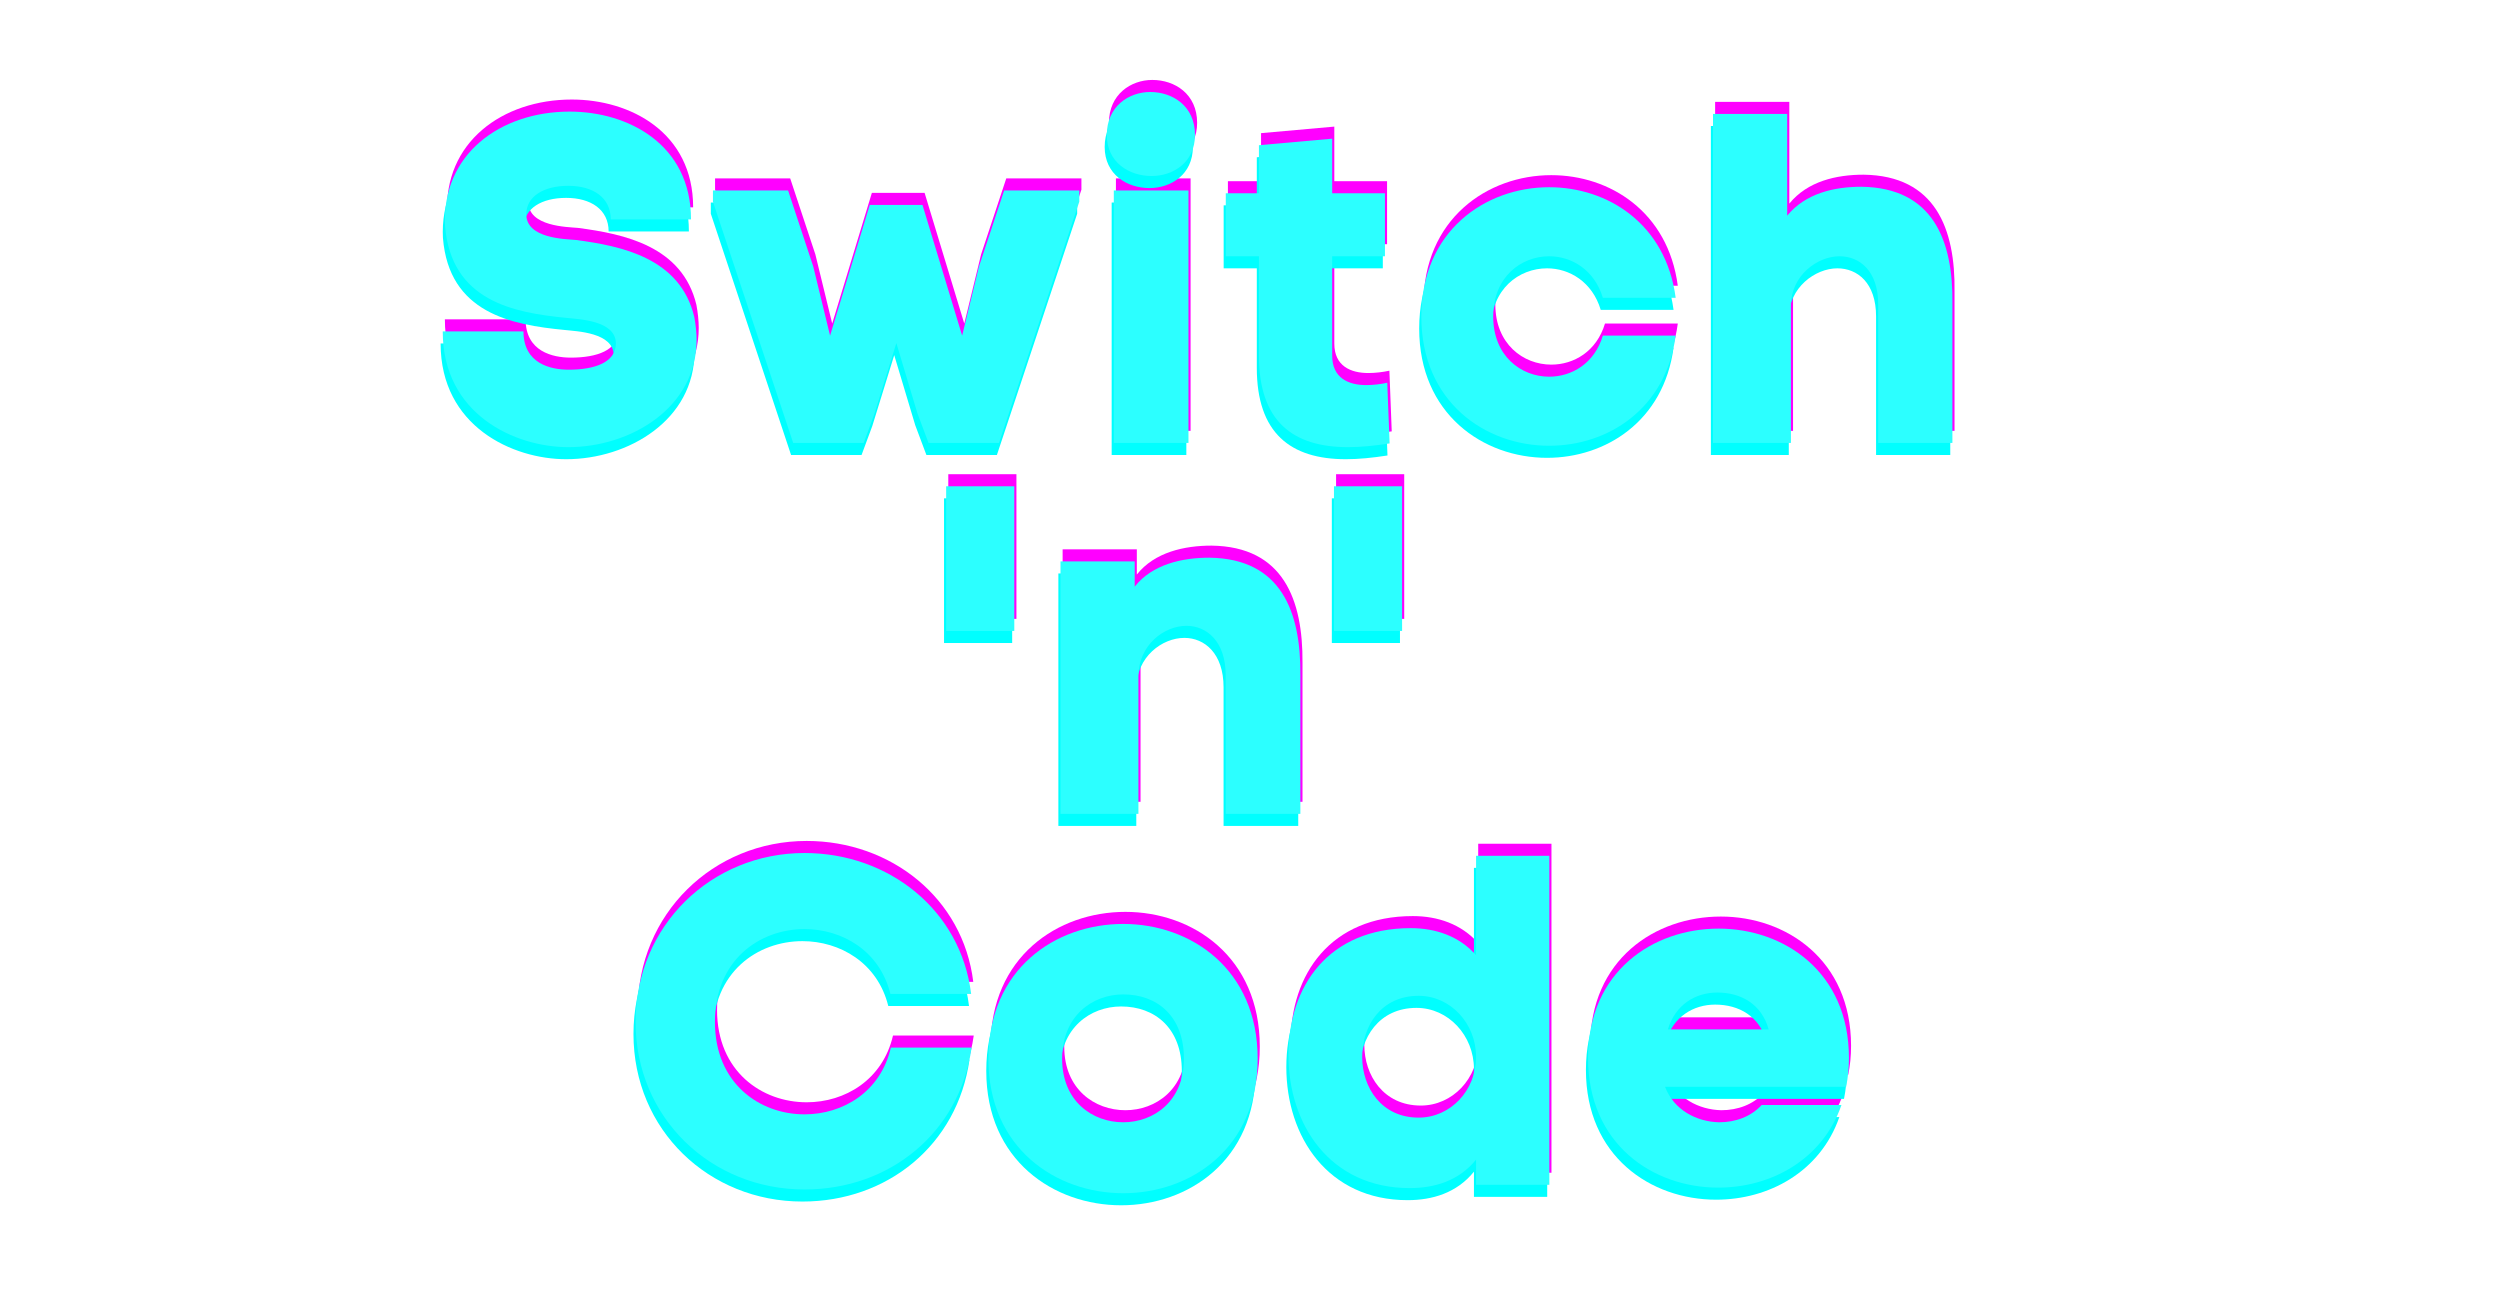 <svg xmlns="http://www.w3.org/2000/svg" xmlns:xlink="http://www.w3.org/1999/xlink" width="640" zoomAndPan="magnify" viewBox="0 0 480 249.75" height="333" preserveAspectRatio="xMidYMid meet" version="1.0"><defs><g/></defs><g fill="#ff00ff" fill-opacity="1"><g transform="translate(82.099, 82.731)"><g><path d="M 35.574 -42.922 L 50.984 -42.922 C 50.984 -57.348 38.887 -63.621 27.688 -63.621 C 14.336 -63.621 3.047 -55.375 3.762 -41.578 L 3.762 -41.668 C 4.93 -27.238 16.934 -25 27.062 -24.016 C 29.391 -23.746 36.559 -23.566 36.559 -19.086 C 36.559 -15.5 32.527 -14.066 27.508 -14.066 C 24.016 -14.066 18.816 -15.234 18.816 -21.414 L 3.316 -21.414 C 3.316 -5.465 17.203 0.805 27.418 0.805 C 39.336 0.805 52.059 -6.719 52.059 -19.801 C 52.059 -21.148 51.883 -22.758 51.613 -24.191 C 48.926 -35.484 37.723 -37.812 28.852 -38.977 C 26.793 -39.156 19.355 -39.246 19.355 -43.906 C 19.355 -47.312 22.672 -49.371 27.418 -49.371 C 32.168 -49.371 35.574 -47.133 35.574 -42.922 Z M 35.574 -42.922 "/></g></g></g><g fill="#ff00ff" fill-opacity="1"><g transform="translate(138.187, 82.731)"><g><path d="M -0.895 -48.477 L -0.895 -46.324 L 14.516 0 L 28.047 0 L 30.105 -5.555 L 34.32 -19.176 L 38.352 -5.734 L 40.5 0 L 54.031 0 L 69.445 -46.324 L 69.445 -48.477 L 55.016 -48.477 L 50.18 -33.871 L 46.953 -20.609 L 39.336 -45.699 L 29.211 -45.699 L 21.594 -20.609 L 18.367 -33.871 L 13.531 -48.477 Z M -0.895 -48.477 "/></g></g></g><g fill="#ff00ff" fill-opacity="1"><g transform="translate(210.942, 82.731)"><g><path d="M 1.973 -59.141 C 1.973 -53.852 6.273 -51.254 10.574 -51.254 C 14.695 -51.254 18.906 -53.852 18.906 -59.141 C 18.906 -64.695 14.605 -67.383 10.305 -67.383 C 6.184 -67.383 1.973 -64.605 1.973 -59.141 Z M 3.316 -48.477 L 17.652 -48.477 L 17.652 0 L 3.316 0 Z M 3.316 -48.477 "/></g></g></g><g fill="#ff00ff" fill-opacity="1"><g transform="translate(234.954, 82.731)"><g><path d="M 32.258 0.09 L 31.809 -11.559 C 30.555 -11.289 29.121 -11.109 27.777 -11.109 C 24.371 -11.109 21.234 -12.453 21.234 -16.758 L 21.234 -35.844 L 31.363 -35.844 L 31.363 -47.938 L 21.234 -47.938 L 21.234 -58.422 L 7.168 -57.168 L 7.168 -47.938 L 0.805 -47.938 L 0.805 -35.844 L 7.168 -35.844 L 7.168 -16.758 C 7.168 -4.211 13.621 0.805 24.281 0.805 C 26.703 0.805 29.391 0.539 32.258 0.09 Z M 32.258 0.09 "/></g></g></g><g fill="#ff00ff" fill-opacity="1"><g transform="translate(272.138, 82.731)"><g><path d="M 50 -20.609 L 36.02 -20.609 C 34.406 -15.234 30.016 -12.723 25.715 -12.723 C 20.34 -12.723 14.965 -16.668 14.965 -24.281 C 14.965 -31.898 20.34 -35.844 25.715 -35.844 C 30.016 -35.844 34.406 -33.242 36.02 -27.867 L 50 -27.867 C 48.117 -42.113 36.918 -49.102 25.715 -49.102 C 13.441 -49.102 1.164 -40.68 1.164 -24.281 C 1.164 -7.887 13.441 0.539 25.715 0.539 C 36.918 0.539 48.117 -6.453 50 -20.609 Z M 50 -20.609 "/></g></g></g><g fill="#ff00ff" fill-opacity="1"><g transform="translate(327.152, 82.731)"><g><path d="M 16.398 -43.637 L 16.398 -63.172 L 2.152 -63.172 L 2.152 0 L 17.113 0 L 17.113 -26.344 C 17.113 -32.168 22.223 -35.844 26.434 -35.844 C 30.285 -35.844 33.871 -33.062 33.871 -26.613 L 33.871 0 L 48.117 0 L 48.117 -26.703 C 48.297 -38.797 44.445 -49.016 30.645 -49.191 C 25.449 -49.191 19.891 -47.938 16.398 -43.637 Z M 16.398 -43.637 "/></g></g></g><g fill="#00ffff" fill-opacity="1"><g transform="translate(81.282, 87.364)"><g><path d="M 35.574 -42.922 L 50.984 -42.922 C 50.984 -57.348 38.887 -63.621 27.688 -63.621 C 14.336 -63.621 3.047 -55.375 3.762 -41.578 L 3.762 -41.668 C 4.93 -27.238 16.934 -25 27.062 -24.016 C 29.391 -23.746 36.559 -23.566 36.559 -19.086 C 36.559 -15.5 32.527 -14.066 27.508 -14.066 C 24.016 -14.066 18.816 -15.234 18.816 -21.414 L 3.316 -21.414 C 3.316 -5.465 17.203 0.805 27.418 0.805 C 39.336 0.805 52.059 -6.719 52.059 -19.801 C 52.059 -21.148 51.883 -22.758 51.613 -24.191 C 48.926 -35.484 37.723 -37.812 28.852 -38.977 C 26.793 -39.156 19.355 -39.246 19.355 -43.906 C 19.355 -47.312 22.672 -49.371 27.418 -49.371 C 32.168 -49.371 35.574 -47.133 35.574 -42.922 Z M 35.574 -42.922 "/></g></g></g><g fill="#00ffff" fill-opacity="1"><g transform="translate(137.371, 87.364)"><g><path d="M -0.895 -48.477 L -0.895 -46.324 L 14.516 0 L 28.047 0 L 30.105 -5.555 L 34.32 -19.176 L 38.352 -5.734 L 40.5 0 L 54.031 0 L 69.445 -46.324 L 69.445 -48.477 L 55.016 -48.477 L 50.18 -33.871 L 46.953 -20.609 L 39.336 -45.699 L 29.211 -45.699 L 21.594 -20.609 L 18.367 -33.871 L 13.531 -48.477 Z M -0.895 -48.477 "/></g></g></g><g fill="#00ffff" fill-opacity="1"><g transform="translate(210.125, 87.364)"><g><path d="M 1.973 -59.141 C 1.973 -53.852 6.273 -51.254 10.574 -51.254 C 14.695 -51.254 18.906 -53.852 18.906 -59.141 C 18.906 -64.695 14.605 -67.383 10.305 -67.383 C 6.184 -67.383 1.973 -64.605 1.973 -59.141 Z M 3.316 -48.477 L 17.652 -48.477 L 17.652 0 L 3.316 0 Z M 3.316 -48.477 "/></g></g></g><g fill="#00ffff" fill-opacity="1"><g transform="translate(234.138, 87.364)"><g><path d="M 32.258 0.09 L 31.809 -11.559 C 30.555 -11.289 29.121 -11.109 27.777 -11.109 C 24.371 -11.109 21.234 -12.453 21.234 -16.758 L 21.234 -35.844 L 31.363 -35.844 L 31.363 -47.938 L 21.234 -47.938 L 21.234 -58.422 L 7.168 -57.168 L 7.168 -47.938 L 0.805 -47.938 L 0.805 -35.844 L 7.168 -35.844 L 7.168 -16.758 C 7.168 -4.211 13.621 0.805 24.281 0.805 C 26.703 0.805 29.391 0.539 32.258 0.09 Z M 32.258 0.09 "/></g></g></g><g fill="#00ffff" fill-opacity="1"><g transform="translate(271.321, 87.364)"><g><path d="M 50 -20.609 L 36.02 -20.609 C 34.406 -15.234 30.016 -12.723 25.715 -12.723 C 20.34 -12.723 14.965 -16.668 14.965 -24.281 C 14.965 -31.898 20.34 -35.844 25.715 -35.844 C 30.016 -35.844 34.406 -33.242 36.02 -27.867 L 50 -27.867 C 48.117 -42.113 36.918 -49.102 25.715 -49.102 C 13.441 -49.102 1.164 -40.68 1.164 -24.281 C 1.164 -7.887 13.441 0.539 25.715 0.539 C 36.918 0.539 48.117 -6.453 50 -20.609 Z M 50 -20.609 "/></g></g></g><g fill="#00ffff" fill-opacity="1"><g transform="translate(326.335, 87.364)"><g><path d="M 16.398 -43.637 L 16.398 -63.172 L 2.152 -63.172 L 2.152 0 L 17.113 0 L 17.113 -26.344 C 17.113 -32.168 22.223 -35.844 26.434 -35.844 C 30.285 -35.844 33.871 -33.062 33.871 -26.613 L 33.871 0 L 48.117 0 L 48.117 -26.703 C 48.297 -38.797 44.445 -49.016 30.645 -49.191 C 25.449 -49.191 19.891 -47.938 16.398 -43.637 Z M 16.398 -43.637 "/></g></g></g><g fill="#2cffff" fill-opacity="1"><g transform="translate(81.69, 85.048)"><g><path d="M 35.574 -42.922 L 50.984 -42.922 C 50.984 -57.348 38.887 -63.621 27.688 -63.621 C 14.336 -63.621 3.047 -55.375 3.762 -41.578 L 3.762 -41.668 C 4.93 -27.238 16.934 -25 27.062 -24.016 C 29.391 -23.746 36.559 -23.566 36.559 -19.086 C 36.559 -15.5 32.527 -14.066 27.508 -14.066 C 24.016 -14.066 18.816 -15.234 18.816 -21.414 L 3.316 -21.414 C 3.316 -5.465 17.203 0.805 27.418 0.805 C 39.336 0.805 52.059 -6.719 52.059 -19.801 C 52.059 -21.148 51.883 -22.758 51.613 -24.191 C 48.926 -35.484 37.723 -37.812 28.852 -38.977 C 26.793 -39.156 19.355 -39.246 19.355 -43.906 C 19.355 -47.312 22.672 -49.371 27.418 -49.371 C 32.168 -49.371 35.574 -47.133 35.574 -42.922 Z M 35.574 -42.922 "/></g></g></g><g fill="#2cffff" fill-opacity="1"><g transform="translate(137.779, 85.048)"><g><path d="M -0.895 -48.477 L -0.895 -46.324 L 14.516 0 L 28.047 0 L 30.105 -5.555 L 34.32 -19.176 L 38.352 -5.734 L 40.5 0 L 54.031 0 L 69.445 -46.324 L 69.445 -48.477 L 55.016 -48.477 L 50.18 -33.871 L 46.953 -20.609 L 39.336 -45.699 L 29.211 -45.699 L 21.594 -20.609 L 18.367 -33.871 L 13.531 -48.477 Z M -0.895 -48.477 "/></g></g></g><g fill="#2cffff" fill-opacity="1"><g transform="translate(210.533, 85.048)"><g><path d="M 1.973 -59.141 C 1.973 -53.852 6.273 -51.254 10.574 -51.254 C 14.695 -51.254 18.906 -53.852 18.906 -59.141 C 18.906 -64.695 14.605 -67.383 10.305 -67.383 C 6.184 -67.383 1.973 -64.605 1.973 -59.141 Z M 3.316 -48.477 L 17.652 -48.477 L 17.652 0 L 3.316 0 Z M 3.316 -48.477 "/></g></g></g><g fill="#2cffff" fill-opacity="1"><g transform="translate(234.546, 85.048)"><g><path d="M 32.258 0.09 L 31.809 -11.559 C 30.555 -11.289 29.121 -11.109 27.777 -11.109 C 24.371 -11.109 21.234 -12.453 21.234 -16.758 L 21.234 -35.844 L 31.363 -35.844 L 31.363 -47.938 L 21.234 -47.938 L 21.234 -58.422 L 7.168 -57.168 L 7.168 -47.938 L 0.805 -47.938 L 0.805 -35.844 L 7.168 -35.844 L 7.168 -16.758 C 7.168 -4.211 13.621 0.805 24.281 0.805 C 26.703 0.805 29.391 0.539 32.258 0.09 Z M 32.258 0.09 "/></g></g></g><g fill="#2cffff" fill-opacity="1"><g transform="translate(271.73, 85.048)"><g><path d="M 50 -20.609 L 36.02 -20.609 C 34.406 -15.234 30.016 -12.723 25.715 -12.723 C 20.34 -12.723 14.965 -16.668 14.965 -24.281 C 14.965 -31.898 20.34 -35.844 25.715 -35.844 C 30.016 -35.844 34.406 -33.242 36.02 -27.867 L 50 -27.867 C 48.117 -42.113 36.918 -49.102 25.715 -49.102 C 13.441 -49.102 1.164 -40.68 1.164 -24.281 C 1.164 -7.887 13.441 0.539 25.715 0.539 C 36.918 0.539 48.117 -6.453 50 -20.609 Z M 50 -20.609 "/></g></g></g><g fill="#2cffff" fill-opacity="1"><g transform="translate(326.743, 85.048)"><g><path d="M 16.398 -43.637 L 16.398 -63.172 L 2.152 -63.172 L 2.152 0 L 17.113 0 L 17.113 -26.344 C 17.113 -32.168 22.223 -35.844 26.434 -35.844 C 30.285 -35.844 33.871 -33.062 33.871 -26.613 L 33.871 0 L 48.117 0 L 48.117 -26.703 C 48.297 -38.797 44.445 -49.016 30.645 -49.191 C 25.449 -49.191 19.891 -47.938 16.398 -43.637 Z M 16.398 -43.637 "/></g></g></g><g fill="#ff00ff" fill-opacity="1"><g transform="translate(381.529, 82.731)"><g/></g></g><g fill="#00ffff" fill-opacity="1"><g transform="translate(380.712, 87.364)"><g/></g></g><g fill="#2cffff" fill-opacity="1"><g transform="translate(381.121, 85.048)"><g/></g></g><g fill="#ff00ff" fill-opacity="1"><g transform="translate(181.892, 153.95)"><g><path d="M 13.262 -62.902 L 0.18 -62.902 L 0.18 -35.125 L 13.262 -35.125 Z M 13.262 -62.902 "/></g></g></g><g fill="#ff00ff" fill-opacity="1"><g transform="translate(201.962, 153.95)"><g><path d="M 16.309 -43.637 L 16.309 -48.477 L 2.062 -48.477 L 2.062 0 L 17.023 0 L 17.023 -26.344 C 17.023 -32.527 22.043 -36.109 26.254 -36.109 C 30.105 -36.109 33.781 -33.152 33.781 -26.613 L 33.781 0 L 48.117 0 L 48.117 -26.703 C 48.207 -38.797 44.445 -49.016 30.645 -49.191 C 25.449 -49.191 19.715 -47.938 16.309 -43.637 Z M 16.309 -43.637 "/></g></g></g><g fill="#ff00ff" fill-opacity="1"><g transform="translate(256.348, 153.95)"><g><path d="M 13.262 -62.902 L 0.18 -62.902 L 0.18 -35.125 L 13.262 -35.125 Z M 13.262 -62.902 "/></g></g></g><g fill="#00ffff" fill-opacity="1"><g transform="translate(181.075, 158.583)"><g><path d="M 13.262 -62.902 L 0.18 -62.902 L 0.18 -35.125 L 13.262 -35.125 Z M 13.262 -62.902 "/></g></g></g><g fill="#00ffff" fill-opacity="1"><g transform="translate(201.145, 158.583)"><g><path d="M 16.309 -43.637 L 16.309 -48.477 L 2.062 -48.477 L 2.062 0 L 17.023 0 L 17.023 -26.344 C 17.023 -32.527 22.043 -36.109 26.254 -36.109 C 30.105 -36.109 33.781 -33.152 33.781 -26.613 L 33.781 0 L 48.117 0 L 48.117 -26.703 C 48.207 -38.797 44.445 -49.016 30.645 -49.191 C 25.449 -49.191 19.715 -47.938 16.309 -43.637 Z M 16.309 -43.637 "/></g></g></g><g fill="#00ffff" fill-opacity="1"><g transform="translate(255.532, 158.583)"><g><path d="M 13.262 -62.902 L 0.18 -62.902 L 0.18 -35.125 L 13.262 -35.125 Z M 13.262 -62.902 "/></g></g></g><g fill="#2cffff" fill-opacity="1"><g transform="translate(181.483, 156.267)"><g><path d="M 13.262 -62.902 L 0.18 -62.902 L 0.18 -35.125 L 13.262 -35.125 Z M 13.262 -62.902 "/></g></g></g><g fill="#2cffff" fill-opacity="1"><g transform="translate(201.553, 156.267)"><g><path d="M 16.309 -43.637 L 16.309 -48.477 L 2.062 -48.477 L 2.062 0 L 17.023 0 L 17.023 -26.344 C 17.023 -32.527 22.043 -36.109 26.254 -36.109 C 30.105 -36.109 33.781 -33.152 33.781 -26.613 L 33.781 0 L 48.117 0 L 48.117 -26.703 C 48.207 -38.797 44.445 -49.016 30.645 -49.191 C 25.449 -49.191 19.715 -47.938 16.309 -43.637 Z M 16.309 -43.637 "/></g></g></g><g fill="#2cffff" fill-opacity="1"><g transform="translate(255.94, 156.267)"><g><path d="M 13.262 -62.902 L 0.18 -62.902 L 0.18 -35.125 L 13.262 -35.125 Z M 13.262 -62.902 "/></g></g></g><g fill="#ff00ff" fill-opacity="1"><g transform="translate(276.415, 153.95)"><g/></g></g><g fill="#00ffff" fill-opacity="1"><g transform="translate(275.598, 158.583)"><g/></g></g><g fill="#2cffff" fill-opacity="1"><g transform="translate(276.007, 156.267)"><g/></g></g><g fill="#ff00ff" fill-opacity="1"><g transform="translate(119.307, 225.169)"><g><path d="M 18.367 -31.273 C 18.367 -43.188 26.973 -49.102 35.574 -49.102 C 42.742 -49.102 50 -44.98 52.059 -36.648 L 67.562 -36.648 C 65.59 -52.777 51.703 -63.707 35.574 -63.707 C 17.652 -63.707 3.137 -49.73 3.137 -31.273 C 3.137 -12.812 17.652 0.895 35.574 0.895 C 51.883 0.895 65.32 -9.945 67.652 -26.344 L 52.148 -26.344 C 50.18 -17.832 42.922 -13.531 35.574 -13.531 C 26.973 -13.531 18.367 -19.445 18.367 -31.273 Z M 18.367 -31.273 "/></g></g></g><g fill="#ff00ff" fill-opacity="1"><g transform="translate(189.821, 225.169)"><g><path d="M 52.059 -24.191 C 52.059 -41.488 39.156 -50.09 26.254 -50.09 C 13.262 -50.09 0.359 -41.488 0.359 -24.191 C 0.359 -6.988 13.352 1.613 26.254 1.613 C 39.156 1.613 52.059 -6.988 52.059 -24.191 Z M 14.516 -24.191 C 14.516 -32.438 20.34 -36.559 26.254 -36.559 C 32.707 -36.559 37.902 -32.438 37.902 -24.191 C 37.902 -16.039 32.078 -12.008 26.254 -12.008 C 20.34 -12.008 14.516 -16.039 14.516 -24.191 Z M 14.516 -24.191 "/></g></g></g><g fill="#ff00ff" fill-opacity="1"><g transform="translate(246.537, 225.169)"><g><path d="M 24.73 -49.281 C 8.961 -49.281 1.254 -38.172 1.254 -24.91 C 1.254 -11.559 9.23 0.629 24.551 0.629 C 29.211 0.629 33.961 -0.719 37.277 -4.84 L 37.277 0 L 51.344 0 L 51.344 -63.172 L 37.277 -63.172 L 37.277 -44.086 C 34.051 -47.758 29.48 -49.281 24.73 -49.281 Z M 26.254 -12.902 C 19.086 -12.902 15.41 -18.727 15.41 -24.551 C 15.41 -30.465 18.996 -36.289 26.254 -36.289 C 32.348 -36.289 37.277 -31.004 37.277 -24.551 C 37.277 -18.102 32.348 -12.902 26.254 -12.902 Z M 26.254 -12.902 "/></g></g></g><g fill="#ff00ff" fill-opacity="1"><g transform="translate(304.149, 225.169)"><g><path d="M 51.254 -24.371 C 51.254 -40.949 38.711 -49.191 26.254 -49.191 C 13.621 -49.191 1.164 -40.949 1.164 -24.371 C 1.164 -7.797 13.621 0.539 26.164 0.539 C 36.199 0.539 46.145 -4.75 49.82 -15.324 L 34.496 -15.324 C 32.438 -13.082 29.48 -12.008 26.344 -12.008 C 22.043 -12.098 17.652 -14.336 15.949 -18.816 L 50.715 -18.816 C 51.074 -20.609 51.254 -22.402 51.254 -24.371 Z M 35.844 -29.84 L 16.488 -29.84 C 17.922 -34.586 21.773 -36.918 25.984 -36.918 C 30.555 -36.918 34.496 -34.676 35.844 -29.84 Z M 35.844 -29.84 "/></g></g></g><g fill="#00ffff" fill-opacity="1"><g transform="translate(118.49, 229.802)"><g><path d="M 18.367 -31.273 C 18.367 -43.188 26.973 -49.102 35.574 -49.102 C 42.742 -49.102 50 -44.98 52.059 -36.648 L 67.562 -36.648 C 65.59 -52.777 51.703 -63.707 35.574 -63.707 C 17.652 -63.707 3.137 -49.73 3.137 -31.273 C 3.137 -12.812 17.652 0.895 35.574 0.895 C 51.883 0.895 65.32 -9.945 67.652 -26.344 L 52.148 -26.344 C 50.18 -17.832 42.922 -13.531 35.574 -13.531 C 26.973 -13.531 18.367 -19.445 18.367 -31.273 Z M 18.367 -31.273 "/></g></g></g><g fill="#00ffff" fill-opacity="1"><g transform="translate(189.004, 229.802)"><g><path d="M 52.059 -24.191 C 52.059 -41.488 39.156 -50.09 26.254 -50.09 C 13.262 -50.09 0.359 -41.488 0.359 -24.191 C 0.359 -6.988 13.352 1.613 26.254 1.613 C 39.156 1.613 52.059 -6.988 52.059 -24.191 Z M 14.516 -24.191 C 14.516 -32.438 20.34 -36.559 26.254 -36.559 C 32.707 -36.559 37.902 -32.438 37.902 -24.191 C 37.902 -16.039 32.078 -12.008 26.254 -12.008 C 20.34 -12.008 14.516 -16.039 14.516 -24.191 Z M 14.516 -24.191 "/></g></g></g><g fill="#00ffff" fill-opacity="1"><g transform="translate(245.72, 229.802)"><g><path d="M 24.73 -49.281 C 8.961 -49.281 1.254 -38.172 1.254 -24.91 C 1.254 -11.559 9.23 0.629 24.551 0.629 C 29.211 0.629 33.961 -0.719 37.277 -4.84 L 37.277 0 L 51.344 0 L 51.344 -63.172 L 37.277 -63.172 L 37.277 -44.086 C 34.051 -47.758 29.48 -49.281 24.73 -49.281 Z M 26.254 -12.902 C 19.086 -12.902 15.41 -18.727 15.41 -24.551 C 15.41 -30.465 18.996 -36.289 26.254 -36.289 C 32.348 -36.289 37.277 -31.004 37.277 -24.551 C 37.277 -18.102 32.348 -12.902 26.254 -12.902 Z M 26.254 -12.902 "/></g></g></g><g fill="#00ffff" fill-opacity="1"><g transform="translate(303.333, 229.802)"><g><path d="M 51.254 -24.371 C 51.254 -40.949 38.711 -49.191 26.254 -49.191 C 13.621 -49.191 1.164 -40.949 1.164 -24.371 C 1.164 -7.797 13.621 0.539 26.164 0.539 C 36.199 0.539 46.145 -4.75 49.82 -15.324 L 34.496 -15.324 C 32.438 -13.082 29.48 -12.008 26.344 -12.008 C 22.043 -12.098 17.652 -14.336 15.949 -18.816 L 50.715 -18.816 C 51.074 -20.609 51.254 -22.402 51.254 -24.371 Z M 35.844 -29.84 L 16.488 -29.84 C 17.922 -34.586 21.773 -36.918 25.984 -36.918 C 30.555 -36.918 34.496 -34.676 35.844 -29.84 Z M 35.844 -29.84 "/></g></g></g><g fill="#2cffff" fill-opacity="1"><g transform="translate(118.898, 227.485)"><g><path d="M 18.367 -31.273 C 18.367 -43.188 26.973 -49.102 35.574 -49.102 C 42.742 -49.102 50 -44.98 52.059 -36.648 L 67.562 -36.648 C 65.59 -52.777 51.703 -63.707 35.574 -63.707 C 17.652 -63.707 3.137 -49.73 3.137 -31.273 C 3.137 -12.812 17.652 0.895 35.574 0.895 C 51.883 0.895 65.32 -9.945 67.652 -26.344 L 52.148 -26.344 C 50.18 -17.832 42.922 -13.531 35.574 -13.531 C 26.973 -13.531 18.367 -19.445 18.367 -31.273 Z M 18.367 -31.273 "/></g></g></g><g fill="#2cffff" fill-opacity="1"><g transform="translate(189.413, 227.485)"><g><path d="M 52.059 -24.191 C 52.059 -41.488 39.156 -50.09 26.254 -50.09 C 13.262 -50.09 0.359 -41.488 0.359 -24.191 C 0.359 -6.988 13.352 1.613 26.254 1.613 C 39.156 1.613 52.059 -6.988 52.059 -24.191 Z M 14.516 -24.191 C 14.516 -32.438 20.34 -36.559 26.254 -36.559 C 32.707 -36.559 37.902 -32.438 37.902 -24.191 C 37.902 -16.039 32.078 -12.008 26.254 -12.008 C 20.34 -12.008 14.516 -16.039 14.516 -24.191 Z M 14.516 -24.191 "/></g></g></g><g fill="#2cffff" fill-opacity="1"><g transform="translate(246.129, 227.485)"><g><path d="M 24.73 -49.281 C 8.961 -49.281 1.254 -38.172 1.254 -24.91 C 1.254 -11.559 9.23 0.629 24.551 0.629 C 29.211 0.629 33.961 -0.719 37.277 -4.84 L 37.277 0 L 51.344 0 L 51.344 -63.172 L 37.277 -63.172 L 37.277 -44.086 C 34.051 -47.758 29.48 -49.281 24.73 -49.281 Z M 26.254 -12.902 C 19.086 -12.902 15.41 -18.727 15.41 -24.551 C 15.41 -30.465 18.996 -36.289 26.254 -36.289 C 32.348 -36.289 37.277 -31.004 37.277 -24.551 C 37.277 -18.102 32.348 -12.902 26.254 -12.902 Z M 26.254 -12.902 "/></g></g></g><g fill="#2cffff" fill-opacity="1"><g transform="translate(303.741, 227.485)"><g><path d="M 51.254 -24.371 C 51.254 -40.949 38.711 -49.191 26.254 -49.191 C 13.621 -49.191 1.164 -40.949 1.164 -24.371 C 1.164 -7.797 13.621 0.539 26.164 0.539 C 36.199 0.539 46.145 -4.75 49.82 -15.324 L 34.496 -15.324 C 32.438 -13.082 29.48 -12.008 26.344 -12.008 C 22.043 -12.098 17.652 -14.336 15.949 -18.816 L 50.715 -18.816 C 51.074 -20.609 51.254 -22.402 51.254 -24.371 Z M 35.844 -29.84 L 16.488 -29.84 C 17.922 -34.586 21.773 -36.918 25.984 -36.918 C 30.555 -36.918 34.496 -34.676 35.844 -29.84 Z M 35.844 -29.84 "/></g></g></g></svg>